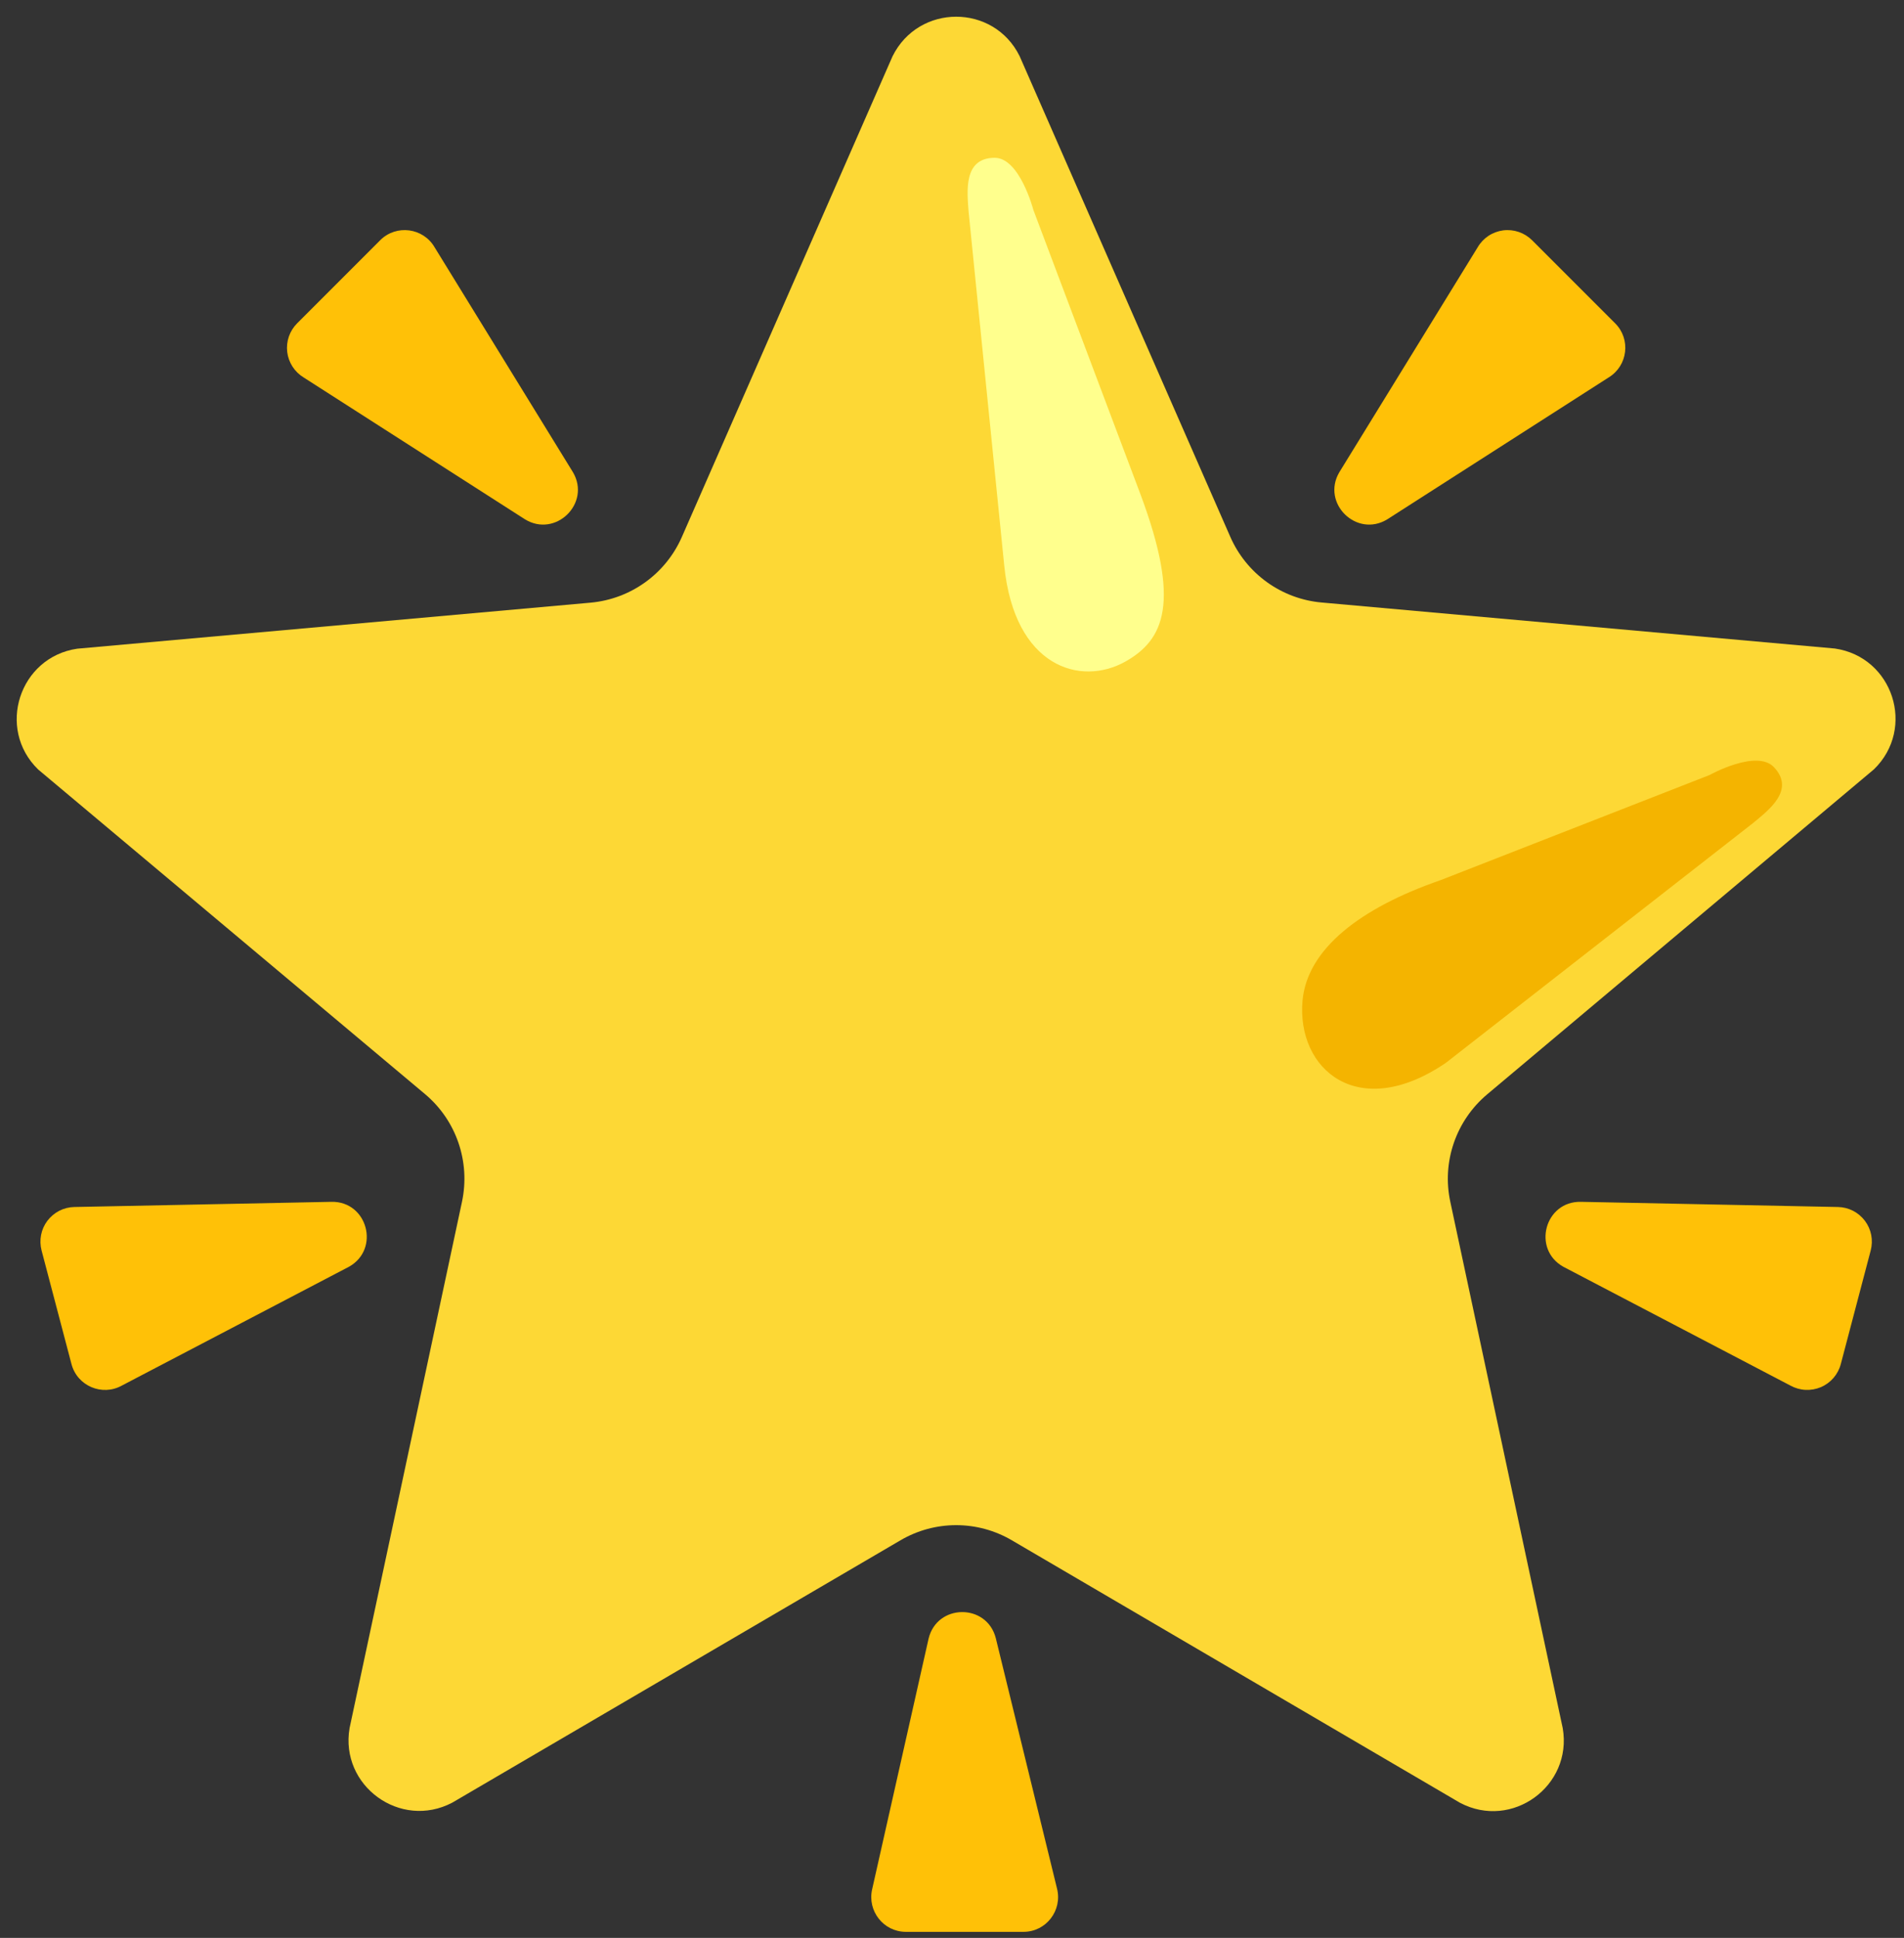 <svg width="57" height="58" viewBox="0 0 57 58" fill="none" xmlns="http://www.w3.org/2000/svg">
<rect x="0" y="0" width="57" height="58" fill="#333333" stroke="none"/>
<path d="M15.715 15.542L9.087 11.295C8.953 11.213 8.84 11.102 8.755 10.97C8.671 10.838 8.617 10.689 8.598 10.533C8.58 10.377 8.597 10.22 8.648 10.072C8.699 9.924 8.784 9.789 8.894 9.678L11.383 7.189C11.861 6.711 12.668 6.814 13.01 7.4L17.154 14.136C17.697 15.064 16.633 16.105 15.715 15.542ZM9.921 35.97L2.224 36.125C2.068 36.128 1.914 36.167 1.774 36.238C1.635 36.31 1.514 36.412 1.419 36.537C1.325 36.662 1.26 36.806 1.23 36.96C1.2 37.113 1.205 37.272 1.244 37.423L2.14 40.826C2.313 41.483 3.058 41.797 3.649 41.469L10.451 37.911C11.388 37.381 10.999 35.947 9.921 35.97ZM27.799 49.044L26.111 56.539C25.957 57.191 26.449 57.819 27.119 57.819H30.64C31.319 57.819 31.811 57.176 31.643 56.52L29.81 49.025C29.538 47.98 28.052 47.994 27.799 49.044V49.044ZM41.533 15.542L48.161 11.295C48.733 10.944 48.827 10.151 48.354 9.678L45.865 7.189C45.752 7.077 45.616 6.993 45.466 6.942C45.316 6.891 45.157 6.875 45 6.895C44.843 6.916 44.692 6.972 44.56 7.059C44.428 7.147 44.318 7.263 44.238 7.4L40.094 14.136C39.551 15.064 40.615 16.105 41.533 15.542V15.542ZM47.327 35.97L55.024 36.125C55.181 36.128 55.334 36.167 55.474 36.238C55.613 36.31 55.734 36.412 55.829 36.537C55.923 36.662 55.988 36.806 56.018 36.96C56.048 37.113 56.043 37.272 56.004 37.423L55.108 40.826C55.068 40.979 54.993 41.121 54.889 41.241C54.786 41.36 54.656 41.455 54.511 41.517C54.365 41.578 54.207 41.606 54.049 41.598C53.891 41.59 53.737 41.545 53.599 41.469L46.797 37.911C45.86 37.381 46.249 35.947 47.327 35.97Z" fill="#FFC107"/>
<path d="M30.523 1.677L36.832 16.068C37.069 16.609 37.448 17.077 37.928 17.423C38.407 17.768 38.971 17.979 39.56 18.032L54.931 19.41C56.67 19.663 57.363 21.796 56.102 23.024L44.524 32.751C43.587 33.538 43.16 34.776 43.418 35.971L46.784 51.726C47.079 53.455 45.265 54.777 43.709 53.957L30.293 46.101C29.787 45.804 29.211 45.647 28.624 45.647C28.038 45.647 27.462 45.804 26.956 46.101L13.54 53.952C11.988 54.768 10.17 53.451 10.465 51.721L13.831 35.966C14.084 34.771 13.662 33.533 12.724 32.746L1.141 23.029C-0.115 21.805 0.579 19.668 2.313 19.415L17.684 18.037C18.273 17.983 18.836 17.773 19.316 17.427C19.796 17.082 20.174 16.614 20.412 16.073L26.721 1.682C27.504 0.107 29.745 0.107 30.523 1.677V1.677Z" fill="#FDD835"/>
<path d="M30.064 16.929L28.996 6.326C28.954 5.735 28.832 4.723 29.779 4.723C30.529 4.723 30.936 6.284 30.936 6.284L34.143 14.796C35.352 18.035 34.855 19.146 33.688 19.802C32.347 20.552 30.369 19.966 30.064 16.929V16.929Z" fill="#FFFF8D"/>
<path d="M43.288 31.808L52.484 24.631C52.939 24.252 53.76 23.647 53.103 22.958C52.583 22.414 51.177 23.197 51.177 23.197L43.128 26.342C40.728 27.172 39.135 28.4 38.994 29.947C38.811 32.009 40.663 33.598 43.288 31.808Z" fill="#F4B400"/>
</svg>
